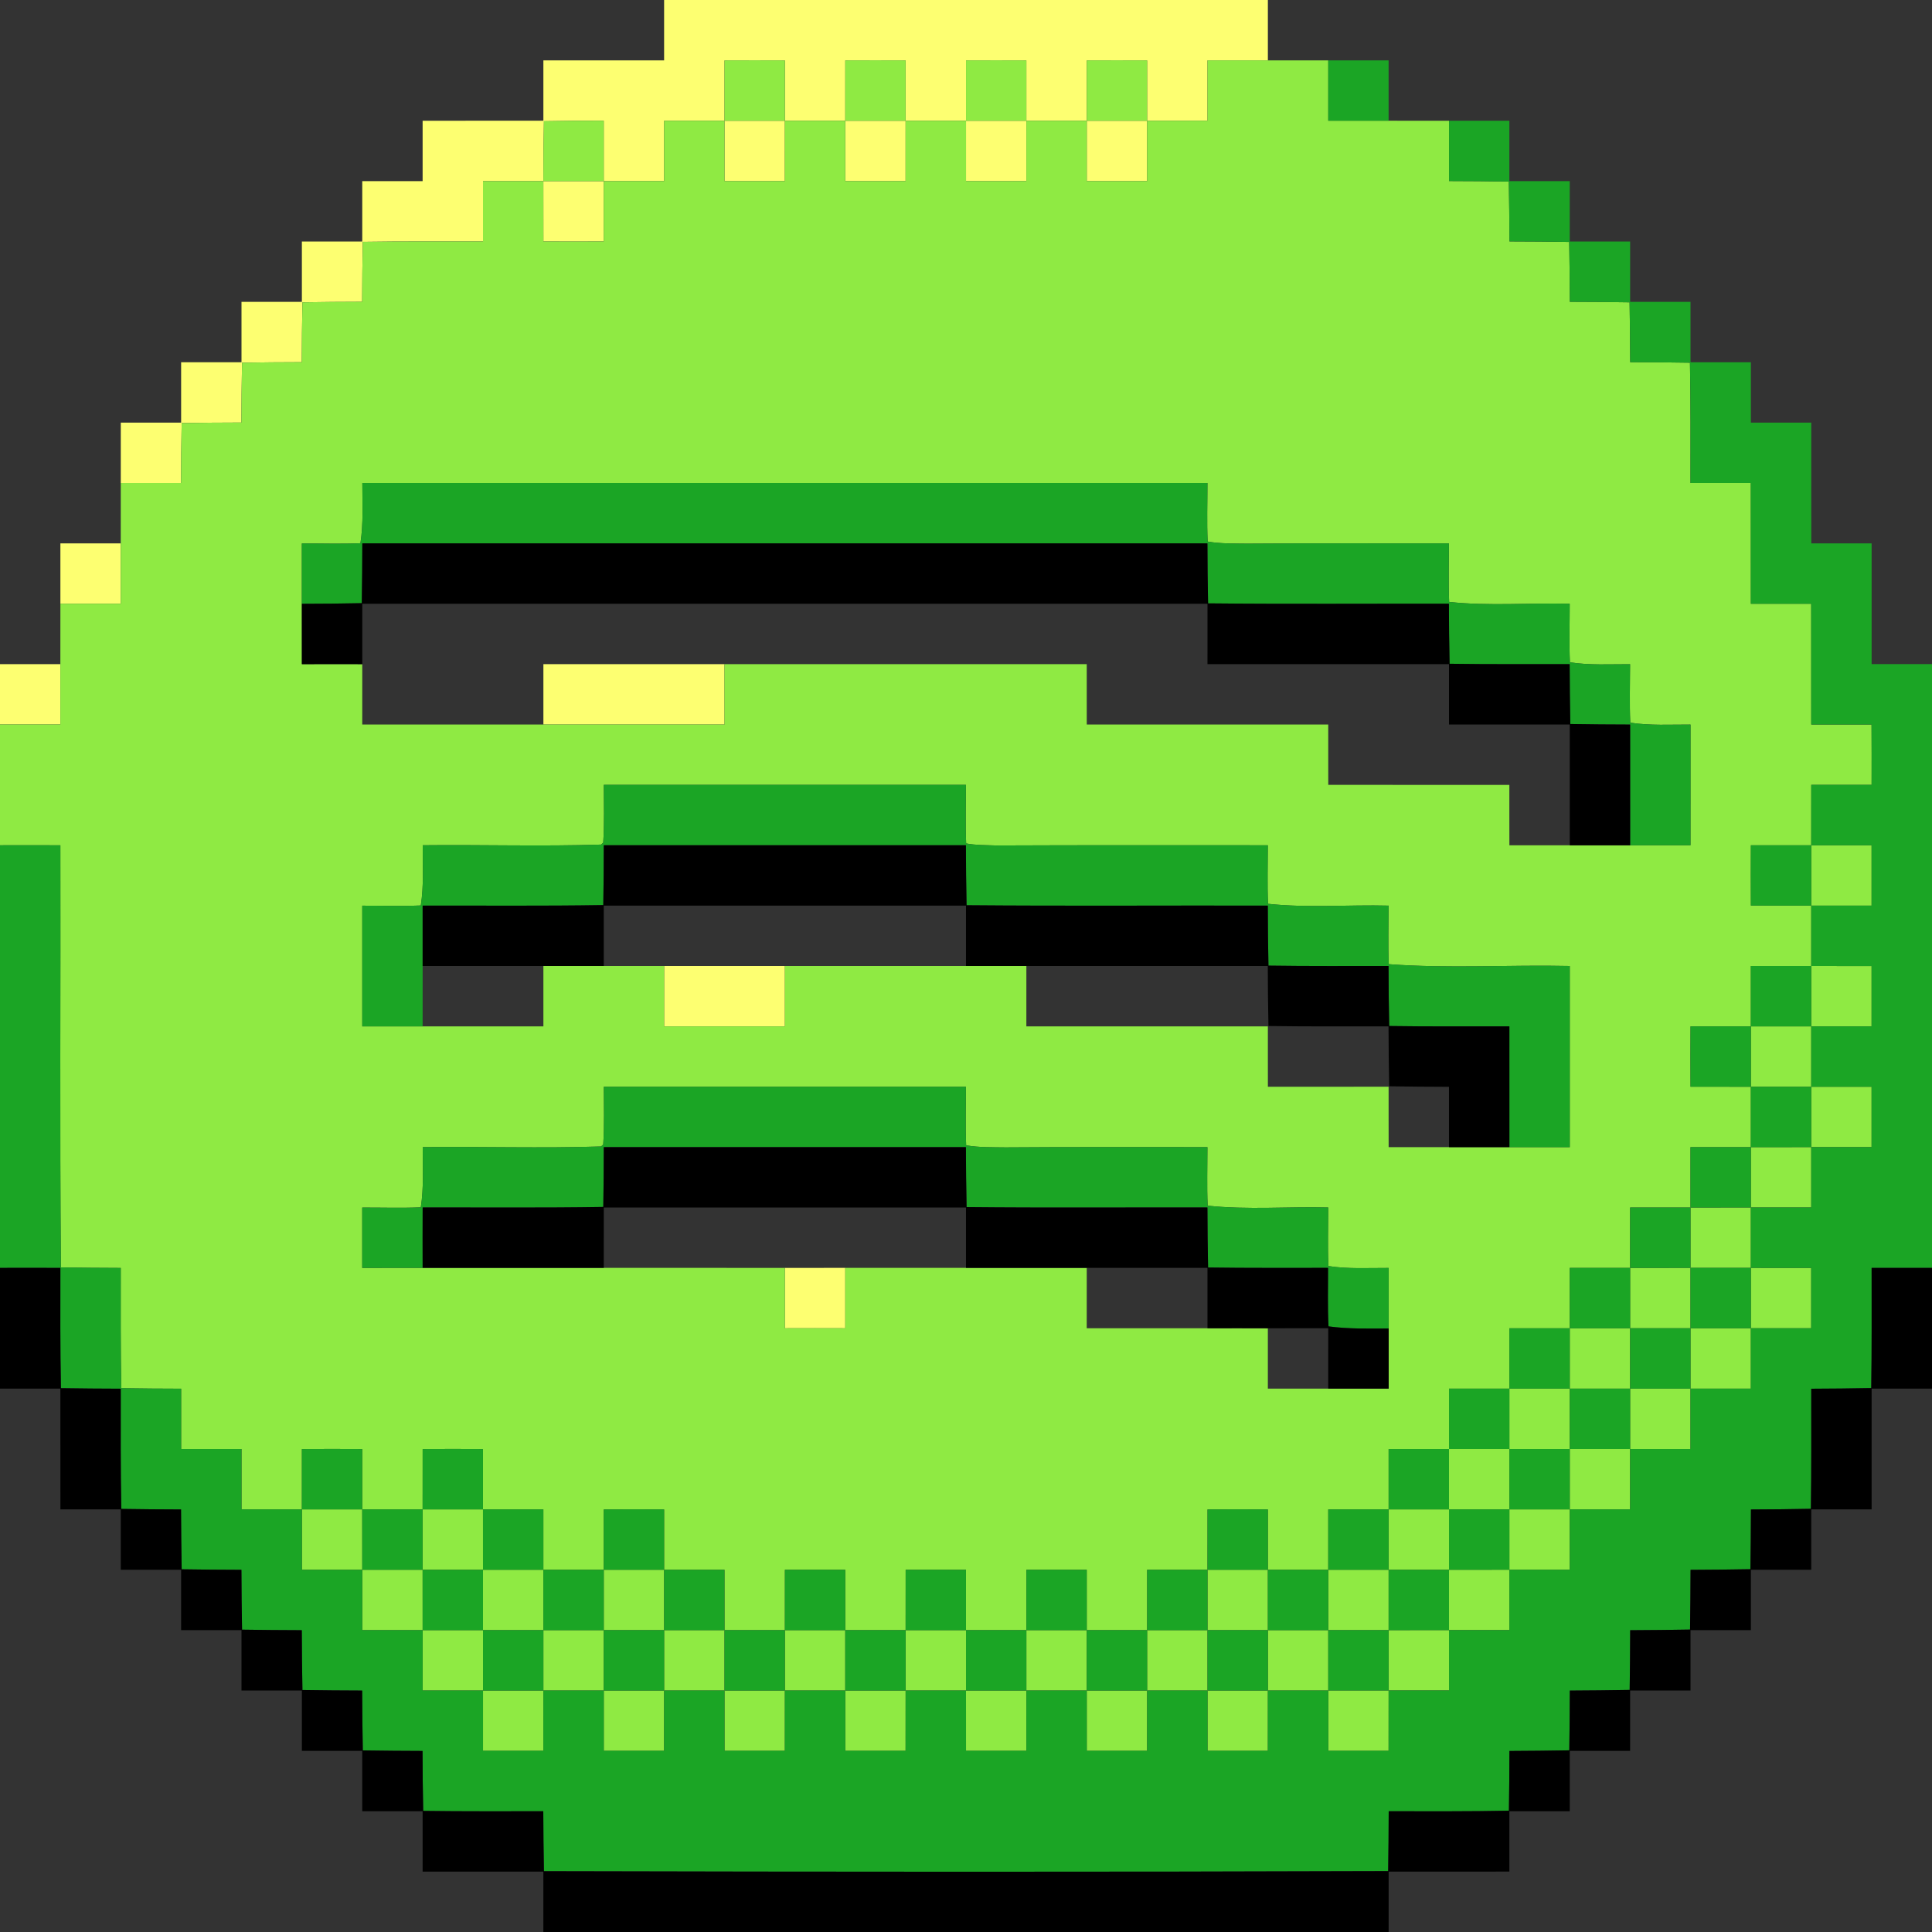 <?xml version="1.0" encoding="UTF-8" ?>
<!DOCTYPE svg PUBLIC "-//W3C//DTD SVG 1.1//EN" "http://www.w3.org/Graphics/SVG/1.1/DTD/svg11.dtd">
<svg width="1024pt" height="1024pt" viewBox="0 0 1024 1024" version="1.1" xmlns="http://www.w3.org/2000/svg">
<rect x="0" y="0" width="1024" height="1024" fill="#333333" stroke="none"/>
<g id="#fdff71ff">
<path fill="#fdff71" opacity="1.00" d=" M 351.99 0.00 L 672.00 0.00 C 671.99 10.67 671.99 21.34 672.00 32.01 C 661.33 32.01 650.66 31.99 640.00 32.00 C 639.99 42.66 639.99 53.32 640.00 63.99 C 629.32 64.01 618.65 64.01 607.99 64.00 C 608.01 53.33 608.01 42.68 607.99 32.02 C 597.33 31.97 586.67 31.97 576.02 32.02 C 575.99 42.68 575.98 53.34 576.01 64.00 C 565.33 64.00 554.66 64.00 543.99 64.00 C 544.01 53.34 544.01 42.68 543.99 32.02 C 533.33 31.97 522.67 31.97 512.02 32.02 C 511.99 42.68 511.98 53.34 512.01 64.00 C 501.33 64.00 490.66 64.00 479.99 64.00 C 480.01 53.34 480.01 42.68 479.99 32.02 C 469.33 31.97 458.67 31.97 448.02 32.02 C 447.99 42.68 447.98 53.34 448.01 64.00 C 437.33 64.00 426.66 64.00 415.99 64.00 C 416.01 53.34 416.01 42.68 415.99 32.02 C 405.33 31.97 394.67 31.97 384.02 32.02 C 383.99 42.68 383.98 53.34 384.01 64.01 C 373.33 63.99 362.66 63.98 352.00 64.01 C 352.00 74.66 352.00 85.32 352.00 95.98 C 341.33 96.01 330.66 96.01 319.99 96.00 C 320.01 85.32 320.01 74.64 319.99 63.97 C 309.42 63.98 298.86 64.04 288.29 64.25 C 288.06 74.83 288.00 85.42 287.98 96.01 C 277.32 95.99 266.66 95.98 256.00 96.01 C 256.00 106.67 256.00 117.32 256.00 127.98 C 234.77 128.03 213.53 127.86 192.30 128.19 C 192.07 138.78 191.99 149.37 191.95 159.96 C 181.39 159.99 170.84 160.05 160.29 160.24 C 160.08 170.81 160.00 181.38 159.95 191.96 C 149.39 191.99 138.84 192.05 128.29 192.24 C 128.08 202.81 128.00 213.38 127.95 223.96 C 117.39 223.99 106.84 224.05 96.29 224.24 C 96.08 234.82 96.00 245.41 95.95 255.99 C 85.30 256.01 74.66 256.01 64.01 255.99 C 63.99 245.33 63.98 234.66 64.02 224.00 C 74.68 223.99 85.34 224.00 96.00 224.00 C 96.00 213.33 96.00 202.67 96.00 192.00 C 106.66 191.99 117.33 192.00 128.00 192.00 C 128.00 181.33 128.00 170.67 128.00 160.00 C 138.66 159.99 149.33 160.00 160.00 160.00 C 160.00 149.33 160.00 138.67 160.00 128.00 C 170.66 128.00 181.33 128.00 192.00 128.00 C 192.00 117.33 192.00 106.67 192.00 96.00 C 202.66 96.00 213.33 96.00 224.00 96.00 C 224.00 85.34 223.99 74.67 224.00 64.00 C 245.33 63.99 266.66 64.02 288.00 63.98 C 288.00 53.32 287.99 42.66 288.00 32.00 C 309.32 32.00 330.65 32.01 351.99 32.00 C 352.02 21.33 352.02 10.67 351.99 0.00 Z" />
<path fill="#fdff71" opacity="1.00" d=" M 384.01 64.01 C 394.67 63.99 405.33 63.99 415.99 64.00 C 416.01 74.66 416.00 85.32 415.98 95.98 C 405.32 96.03 394.66 96.03 384.01 95.98 C 383.98 85.32 383.98 74.67 384.01 64.01 Z" />
<path fill="#fdff71" opacity="1.00" d=" M 448.01 64.00 C 458.66 64.00 469.33 64.00 479.99 64.00 C 480.01 74.66 480.00 85.32 479.98 95.98 C 469.32 96.03 458.66 96.03 448.01 95.98 C 447.98 85.32 447.98 74.66 448.01 64.00 Z" />
<path fill="#fdff71" opacity="1.00" d=" M 512.01 64.00 C 522.66 64.00 533.33 64.00 543.99 64.00 C 544.01 74.66 544.00 85.32 543.98 95.98 C 533.32 96.03 522.66 96.03 512.01 95.98 C 511.98 85.32 511.98 74.66 512.01 64.00 Z" />
<path fill="#fdff71" opacity="1.00" d=" M 576.01 64.00 C 586.66 64.00 597.32 64.01 607.99 64.00 C 608.01 74.66 608.00 85.32 607.98 95.98 C 597.32 96.03 586.66 96.03 576.01 95.98 C 575.98 85.32 575.98 74.66 576.01 64.00 Z" />
<path fill="#fdff71" opacity="1.00" d=" M 287.98 96.01 C 298.65 95.99 309.32 96.01 319.99 96.00 C 320.01 106.66 320.01 117.32 319.98 127.98 C 309.32 128.03 298.67 128.03 288.01 127.98 C 287.98 117.32 287.96 106.66 287.98 96.01 Z" />
<path fill="#fdff71" opacity="1.00" d=" M 32.01 288.01 C 42.67 287.98 53.33 287.98 63.99 288.01 C 64.01 298.67 64.03 309.33 63.99 319.99 C 53.33 320.01 42.67 320.01 32.01 319.99 C 31.99 309.33 31.97 298.67 32.01 288.01 Z" />
<path fill="#fdff71" opacity="1.00" d=" M 0.00 352.00 C 10.66 352.00 21.33 352.00 31.99 352.00 C 32.01 362.66 32.03 373.32 31.99 383.99 C 21.33 384.02 10.66 384.02 0.00 383.99 L 0.00 352.00 Z" />
<path fill="#fdff71" opacity="1.00" d=" M 288.01 352.00 C 320.01 352.01 352.01 351.99 384.00 352.00 C 383.97 362.67 383.98 373.33 384.01 384.00 C 352.01 383.99 320.01 384.00 288.01 384.00 C 287.98 373.33 287.98 362.66 288.01 352.00 Z" />
<path fill="#fdff71" opacity="1.00" d=" M 352.00 512.00 C 373.33 512.02 394.67 511.99 416.01 512.00 C 415.97 522.66 415.98 533.32 416.01 543.99 C 394.67 543.99 373.33 544.01 351.99 543.99 C 352.01 533.32 352.02 522.66 352.00 512.00 Z" />
<path fill="#fdff71" opacity="1.00" d=" M 415.99 672.01 C 426.66 671.99 437.33 671.99 448.01 672.00 C 447.97 682.66 447.98 693.33 448.01 704.01 C 437.34 703.96 426.66 703.98 416.00 704.01 C 416.01 693.33 416.02 682.67 415.99 672.01 Z" />
</g>
<g id="#8fea43ff">
<path fill="#8fea43" opacity="1.00" d=" M 384.02 32.02 C 394.67 31.97 405.33 31.97 415.99 32.02 C 416.01 42.68 416.01 53.34 415.99 64.00 C 405.33 63.99 394.67 63.99 384.01 64.01 C 383.98 53.34 383.99 42.68 384.02 32.02 Z" />
<path fill="#8fea43" opacity="1.00" d=" M 448.02 32.02 C 458.67 31.97 469.33 31.97 479.99 32.02 C 480.01 42.68 480.01 53.34 479.99 64.00 C 469.33 64.00 458.66 64.00 448.01 64.00 C 447.98 53.34 447.99 42.68 448.02 32.02 Z" />
<path fill="#8fea43" opacity="1.00" d=" M 512.02 32.02 C 522.67 31.97 533.33 31.97 543.99 32.02 C 544.01 42.68 544.01 53.34 543.99 64.00 C 533.33 64.00 522.66 64.00 512.01 64.00 C 511.98 53.34 511.99 42.68 512.02 32.02 Z" />
<path fill="#8fea43" opacity="1.00" d=" M 576.02 32.02 C 586.67 31.97 597.33 31.97 607.99 32.02 C 608.01 42.68 608.01 53.33 607.99 64.00 C 597.32 64.01 586.66 64.00 576.01 64.00 C 575.98 53.34 575.99 42.68 576.02 32.02 Z" />
<path fill="#8fea43" opacity="1.00" d=" M 640.00 32.00 C 650.66 31.99 661.33 32.01 672.00 32.01 C 682.66 31.98 693.33 31.99 704.01 32.00 C 703.98 42.67 703.98 53.33 704.01 63.99 C 714.66 64.03 725.32 64.01 735.99 63.99 C 746.66 64.00 757.33 64.01 768.01 64.01 C 767.98 74.66 767.98 85.31 768.01 95.96 C 778.57 95.99 789.14 96.05 799.71 96.24 C 799.91 106.81 799.99 117.38 800.05 127.96 C 810.60 127.99 821.15 128.05 831.71 128.24 C 831.91 138.81 831.99 149.38 832.05 159.96 C 842.60 159.99 853.15 160.05 863.71 160.24 C 863.91 170.81 863.99 181.38 864.05 191.96 C 874.60 191.99 885.15 192.05 895.71 192.24 C 896.14 213.49 896.00 234.75 896.00 256.01 C 906.65 256.00 917.31 256.00 927.98 256.00 C 928.02 277.33 927.98 298.67 928.00 320.00 C 938.65 320.00 949.31 319.99 959.98 320.00 C 960.02 341.33 959.98 362.67 960.00 384.00 C 970.65 384.00 981.30 383.99 991.96 384.00 C 992.01 394.66 992.03 405.33 991.99 416.00 C 981.32 415.99 970.66 415.99 960.01 416.00 C 959.98 426.67 959.98 437.34 960.00 448.01 C 949.33 447.98 938.67 447.98 928.02 448.01 C 927.96 458.66 927.96 469.32 928.02 479.98 C 938.67 480.00 949.33 480.01 960.00 479.99 C 959.99 490.66 959.99 501.33 960.00 512.01 C 949.32 511.98 938.66 511.98 928.00 512.01 C 927.98 522.67 927.98 533.34 928.00 544.01 C 917.33 543.99 906.67 543.97 896.02 544.01 C 895.96 554.66 895.96 565.32 896.02 575.98 C 906.67 576.00 917.33 576.00 928.00 576.00 C 927.99 586.66 927.99 597.33 928.00 608.01 C 917.32 607.98 906.66 607.97 896.00 608.01 C 895.98 618.67 895.98 629.33 896.00 640.01 C 885.33 639.99 874.66 639.97 864.00 640.01 C 863.98 650.67 863.98 661.33 864.00 672.01 C 853.33 671.98 842.66 671.98 832.00 672.01 C 831.98 682.67 831.98 693.33 832.00 704.01 C 821.33 703.98 810.66 703.98 800.00 704.01 C 799.98 714.67 799.98 725.33 800.00 736.01 C 789.33 735.98 778.66 735.98 768.00 736.01 C 767.98 746.67 767.99 757.33 768.00 768.01 C 757.33 767.98 746.66 767.98 736.00 768.01 C 735.98 778.67 735.99 789.33 736.00 800.01 C 725.33 799.98 714.66 799.98 704.00 800.01 C 703.98 810.66 703.99 821.33 704.00 832.00 C 693.33 832.00 682.66 831.99 671.99 832.00 C 672.00 821.33 672.01 810.67 671.99 800.02 C 661.33 799.96 650.67 799.96 640.02 800.02 C 639.99 810.67 639.98 821.34 640.00 832.01 C 629.33 831.98 618.67 831.98 608.01 832.01 C 607.98 842.66 607.99 853.33 608.00 864.00 C 597.33 863.99 586.66 863.99 576.00 864.00 C 576.00 853.33 576.01 842.67 575.99 832.02 C 565.33 831.96 554.67 831.96 544.02 832.02 C 543.98 842.67 543.99 853.33 544.00 864.00 C 533.33 863.99 522.66 863.99 512.00 864.00 C 512.00 853.33 512.01 842.67 511.99 832.02 C 501.33 831.96 490.67 831.96 480.02 832.02 C 479.98 842.67 479.99 853.33 480.00 864.00 C 469.33 863.99 458.66 863.99 448.00 864.00 C 448.00 853.33 448.01 842.67 447.99 832.02 C 437.33 831.96 426.67 831.96 416.02 832.02 C 415.98 842.67 415.99 853.33 416.00 864.00 C 405.33 863.99 394.66 863.99 384.00 864.00 C 384.00 853.33 384.01 842.66 383.99 832.00 C 373.32 831.98 362.66 831.98 351.99 832.00 C 352.01 821.33 352.01 810.67 351.99 800.02 C 341.33 799.96 330.67 799.96 320.02 800.02 C 319.99 810.67 319.99 821.33 320.00 832.00 C 309.33 831.99 298.66 831.99 287.99 832.00 C 288.01 821.33 288.01 810.66 287.99 800.00 C 277.32 799.98 266.66 799.98 255.99 800.00 C 256.01 789.33 256.01 778.67 255.99 768.02 C 245.33 767.96 234.67 767.96 224.02 768.02 C 223.99 778.67 223.99 789.33 224.00 800.00 C 213.33 799.99 202.66 800.00 191.99 800.00 C 192.01 789.33 192.02 778.67 191.99 768.02 C 181.33 767.96 170.67 767.96 160.02 768.02 C 159.99 778.67 159.98 789.32 160.01 799.99 C 149.34 800.00 138.67 800.01 128.00 799.99 C 128.00 789.32 128.00 778.65 128.00 768.00 C 117.33 767.99 106.66 768.00 96.00 768.00 C 96.00 757.34 96.00 746.68 96.00 736.03 C 85.43 736.00 74.86 735.95 64.29 735.76 C 63.86 714.52 64.00 693.27 64.00 672.04 C 53.43 672.00 42.85 671.94 32.28 671.76 C 31.64 597.18 32.17 522.60 32.00 448.02 C 21.33 447.98 10.67 447.97 0.00 448.01 L 0.00 383.99 C 10.66 384.02 21.33 384.02 31.99 383.99 C 32.03 373.32 32.01 362.66 31.99 352.00 C 31.99 341.33 32.01 330.66 32.01 319.99 C 42.67 320.01 53.33 320.01 63.99 319.99 C 64.03 309.33 64.01 298.67 63.99 288.01 C 64.00 277.33 64.01 266.66 64.01 255.99 C 74.66 256.01 85.30 256.01 95.95 255.99 C 96.00 245.41 96.08 234.82 96.29 224.24 C 106.84 224.05 117.39 223.99 127.95 223.96 C 128.00 213.38 128.08 202.81 128.29 192.24 C 138.84 192.05 149.39 191.99 159.95 191.96 C 160.00 181.38 160.08 170.81 160.29 160.24 C 170.84 160.05 181.39 159.99 191.95 159.96 C 191.99 149.37 192.07 138.78 192.30 128.19 C 213.53 127.86 234.77 128.03 256.00 127.98 C 256.00 117.32 256.00 106.67 256.00 96.01 C 266.66 95.98 277.32 95.99 287.98 96.01 C 287.96 106.66 287.98 117.32 288.01 127.98 C 298.67 128.03 309.32 128.03 319.98 127.98 C 320.01 117.32 320.01 106.66 319.99 96.00 C 330.66 96.01 341.33 96.01 352.00 95.98 C 352.00 85.32 352.00 74.66 352.00 64.01 C 362.66 63.98 373.33 63.99 384.01 64.01 C 383.98 74.67 383.98 85.32 384.01 95.98 C 394.66 96.03 405.32 96.03 415.98 95.98 C 416.00 85.32 416.01 74.66 415.99 64.00 C 426.66 64.00 437.33 64.00 448.01 64.00 C 447.98 74.66 447.98 85.32 448.01 95.98 C 458.66 96.03 469.32 96.03 479.98 95.98 C 480.00 85.32 480.01 74.66 479.99 64.00 C 490.66 64.00 501.33 64.00 512.01 64.00 C 511.98 74.66 511.98 85.32 512.01 95.98 C 522.66 96.03 533.32 96.03 543.98 95.98 C 544.00 85.32 544.01 74.66 543.99 64.00 C 554.66 64.00 565.33 64.00 576.01 64.00 C 575.98 74.66 575.98 85.32 576.01 95.98 C 586.66 96.03 597.32 96.03 607.98 95.98 C 608.00 85.32 608.01 74.66 607.99 64.00 C 618.65 64.01 629.32 64.01 640.00 63.99 C 639.99 53.32 639.99 42.66 640.00 32.00 M 192.05 256.00 C 192.01 266.63 192.69 277.37 191.04 287.92 C 180.70 288.37 170.34 288.01 159.99 288.03 C 160.01 298.69 160.02 309.36 159.99 320.03 C 160.01 330.69 160.02 341.35 160.00 352.01 C 170.66 351.98 181.33 351.96 192.01 352.00 C 192.01 362.67 191.98 373.33 192.00 384.00 C 224.00 383.99 256.01 384.00 288.01 384.00 C 320.01 384.00 352.01 383.99 384.01 384.00 C 383.98 373.33 383.97 362.67 384.00 352.00 C 448.00 352.00 512.00 352.00 576.00 352.00 C 576.05 362.67 575.94 373.33 576.01 384.00 C 618.67 384.00 661.33 384.00 703.99 384.00 C 704.05 394.67 703.93 405.33 704.01 416.00 C 736.00 415.99 768.00 416.00 799.99 416.01 C 800.05 426.67 799.93 437.34 800.01 448.01 C 810.67 447.98 821.33 447.98 832.01 448.01 C 842.67 447.98 853.33 447.98 864.01 448.01 C 874.66 447.99 885.32 447.98 895.99 448.00 C 896.01 426.68 895.99 405.37 896.00 384.05 C 885.36 384.01 874.62 384.68 864.08 383.04 C 863.62 372.71 863.97 362.38 863.97 352.05 C 853.34 352.01 842.61 352.68 832.08 351.04 C 831.63 340.70 831.98 330.34 831.97 320.00 C 810.68 319.46 789.27 321.32 768.08 319.04 C 767.63 308.70 767.97 298.34 767.96 288.00 C 732.31 288.06 696.65 287.86 661.00 288.14 C 654.02 288.04 646.96 288.23 640.08 287.04 C 639.62 276.69 639.98 266.34 639.97 256.00 C 490.66 256.00 341.36 256.00 192.05 256.00 M 320.04 416.00 C 320.04 426.21 320.40 436.44 319.72 446.64 C 319.43 446.90 318.86 447.40 318.57 447.65 C 287.08 448.66 255.55 447.66 224.05 448.00 C 224.01 458.63 224.69 469.37 223.04 479.92 C 212.70 480.36 202.35 480.01 192.01 480.03 C 191.98 501.36 192.00 522.68 192.01 544.01 C 202.67 543.98 213.33 543.98 224.00 543.99 C 245.33 544.00 266.67 544.00 288.01 543.99 C 287.98 533.32 287.97 522.66 288.01 512.00 C 298.67 511.97 309.34 512.01 320.00 512.00 C 330.67 512.00 341.33 511.97 352.00 512.00 C 352.02 522.66 352.01 533.32 351.99 543.99 C 373.33 544.01 394.67 543.99 416.01 543.99 C 415.98 533.32 415.97 522.66 416.01 512.00 C 448.00 512.00 479.99 511.99 511.99 512.00 C 522.65 511.99 533.32 511.97 544.00 512.00 C 544.02 522.66 544.01 533.33 543.99 544.00 C 586.66 544.00 629.33 544.00 672.00 544.00 C 672.05 554.66 671.94 565.33 672.01 576.00 C 693.33 575.97 714.66 576.03 735.99 575.99 C 736.05 586.66 735.93 597.33 736.01 608.01 C 746.66 607.98 757.32 607.98 767.99 608.01 C 778.66 607.98 789.33 607.98 800.01 608.01 C 810.67 607.98 821.33 607.97 832.00 608.00 C 831.99 576.00 831.99 544.00 832.00 512.00 C 800.04 511.29 767.95 513.42 736.08 511.04 C 735.62 500.69 735.97 490.34 735.97 480.00 C 714.68 479.46 693.27 481.32 672.08 479.04 C 671.63 468.70 671.97 458.35 671.97 448.01 C 623.97 448.03 575.98 447.90 527.99 448.12 C 522.68 447.91 517.30 448.04 512.08 447.04 C 511.63 436.69 511.97 426.34 511.96 416.00 C 447.99 416.00 384.01 416.00 320.04 416.00 M 320.04 576.00 C 320.04 586.21 320.40 596.44 319.72 606.64 C 319.43 606.90 318.86 607.40 318.57 607.65 C 287.08 608.66 255.55 607.65 224.05 608.00 C 224.01 618.62 224.69 629.37 223.04 639.92 C 212.70 640.35 202.34 640.01 191.99 640.04 C 192.01 650.69 192.03 661.35 191.99 672.01 C 202.66 671.97 213.34 671.99 224.01 671.99 C 256.01 672.01 288.01 672.00 320.01 671.99 C 352.00 672.01 384.00 671.98 415.99 672.01 C 416.02 682.67 416.01 693.33 416.00 704.01 C 426.66 703.98 437.34 703.96 448.01 704.01 C 447.98 693.33 447.97 682.66 448.01 672.00 C 469.33 671.99 490.66 672.00 511.99 672.00 C 533.32 671.98 554.66 672.01 576.00 672.00 C 576.01 682.66 576.01 693.32 575.99 703.99 C 597.32 704.00 618.65 703.99 639.99 704.00 C 650.65 703.97 661.32 703.96 671.99 704.01 C 672.02 714.67 672.02 725.34 671.99 736.01 C 682.65 735.98 693.31 735.97 703.98 736.01 C 714.65 735.98 725.33 735.97 736.01 736.00 C 735.98 725.37 735.97 714.74 736.01 704.13 C 735.98 693.43 735.97 682.73 736.01 672.05 C 725.36 672.00 714.62 672.68 704.08 671.04 C 703.63 660.69 703.98 650.34 703.97 640.00 C 682.68 639.46 661.27 641.32 640.08 639.04 C 639.63 628.69 639.97 618.34 639.96 608.00 C 604.31 608.06 568.65 607.86 533.00 608.14 C 526.02 608.03 518.96 608.23 512.08 607.04 C 511.63 596.69 511.97 586.34 511.96 576.00 C 447.99 576.00 384.01 576.00 320.04 576.00 Z" />
<path fill="#8fea43" opacity="1.00" d=" M 288.29 64.25 C 298.86 64.04 309.42 63.98 319.99 63.97 C 320.01 74.64 320.01 85.32 319.99 96.00 C 309.32 96.01 298.65 95.99 287.98 96.01 C 288.00 85.42 288.06 74.83 288.29 64.25 Z" />
<path fill="#8fea43" opacity="1.00" d=" M 960.00 448.01 C 970.66 447.98 981.31 447.98 991.98 448.02 C 992.02 458.67 992.02 469.33 991.98 479.99 C 981.31 480.01 970.65 480.01 960.00 479.99 C 959.99 469.33 959.98 458.67 960.00 448.01 Z" />
<path fill="#8fea43" opacity="1.00" d=" M 960.00 512.01 C 970.65 511.98 981.31 511.99 991.98 512.02 C 992.02 522.67 992.02 533.33 991.98 543.99 C 981.31 544.01 970.65 544.00 960.00 543.99 C 959.99 533.33 959.99 522.66 960.00 512.01 Z" />
<path fill="#8fea43" opacity="1.00" d=" M 928.00 544.01 C 938.66 543.99 949.33 544.00 960.00 543.99 C 959.99 554.66 959.99 565.33 960.00 576.00 C 949.32 575.98 938.66 576.00 928.00 576.00 C 927.99 565.33 927.98 554.67 928.00 544.01 Z" />
<path fill="#8fea43" opacity="1.00" d=" M 960.00 576.00 C 970.65 575.99 981.31 575.98 991.98 576.02 C 992.02 586.67 992.02 597.33 991.98 607.99 C 981.31 608.01 970.65 608.00 960.00 607.99 C 960.00 597.32 960.00 586.66 960.00 576.00 Z" />
<path fill="#8fea43" opacity="1.00" d=" M 928.00 608.01 C 938.66 607.99 949.32 608.00 960.00 607.99 C 960.00 618.65 960.00 629.32 960.00 639.99 C 949.32 640.01 938.66 640.00 928.00 639.99 C 927.99 629.32 927.99 618.66 928.00 608.01 Z" />
<path fill="#8fea43" opacity="1.00" d=" M 896.00 640.01 C 906.66 639.99 917.33 640.00 928.00 639.99 C 927.99 650.66 927.99 661.33 928.00 672.00 C 917.32 671.99 906.66 671.99 896.00 672.00 C 895.99 661.33 895.98 650.67 896.00 640.01 Z" />
<path fill="#8fea43" opacity="1.00" d=" M 864.00 672.01 C 874.66 671.99 885.33 671.99 896.00 672.00 C 895.99 682.66 896.00 693.33 896.00 704.00 C 885.32 704.00 874.66 703.99 864.00 704.00 C 863.99 693.33 863.98 682.67 864.00 672.01 Z" />
<path fill="#8fea43" opacity="1.00" d=" M 928.00 672.00 C 938.65 671.98 949.31 671.99 959.98 672.02 C 960.02 682.67 960.02 693.33 959.98 703.99 C 949.31 704.01 938.65 704.00 928.00 703.99 C 928.00 693.32 928.00 682.66 928.00 672.00 Z" />
<path fill="#8fea43" opacity="1.00" d=" M 832.00 704.01 C 842.66 703.98 853.33 703.99 864.00 704.00 C 863.99 714.66 864.00 725.32 864.00 736.00 C 853.32 736.00 842.66 735.99 832.00 736.00 C 831.99 725.33 831.98 714.67 832.00 704.01 Z" />
<path fill="#8fea43" opacity="1.00" d=" M 896.00 704.00 C 906.65 704.00 917.32 704.00 928.00 703.99 C 928.00 714.65 928.00 725.32 928.00 735.99 C 917.32 736.01 906.65 736.00 896.00 735.99 C 896.00 725.32 896.00 714.66 896.00 704.00 Z" />
<path fill="#8fea43" opacity="1.00" d=" M 800.00 736.01 C 810.66 735.98 821.33 735.99 832.00 736.00 C 831.99 746.66 832.00 757.32 832.00 768.00 C 821.32 768.00 810.66 767.99 800.00 768.00 C 799.99 757.33 799.98 746.67 800.00 736.01 Z" />
<path fill="#8fea43" opacity="1.00" d=" M 864.00 736.00 C 874.66 736.00 885.32 736.00 896.00 735.99 C 896.00 746.65 896.00 757.32 896.00 767.99 C 885.32 768.01 874.65 768.00 864.00 767.99 C 864.00 757.32 864.00 746.66 864.00 736.00 Z" />
<path fill="#8fea43" opacity="1.00" d=" M 768.00 768.01 C 778.66 767.98 789.33 767.99 800.00 768.00 C 799.99 778.66 800.00 789.32 800.00 800.00 C 789.32 800.00 778.66 799.99 768.00 800.00 C 767.99 789.33 767.98 778.66 768.00 768.01 Z" />
<path fill="#8fea43" opacity="1.00" d=" M 832.00 768.00 C 842.66 768.00 853.32 768.00 864.00 767.99 C 864.00 778.65 864.00 789.32 864.00 799.99 C 853.32 800.01 842.65 800.00 832.00 799.99 C 832.00 789.32 832.00 778.66 832.00 768.00 Z" />
<path fill="#8fea43" opacity="1.00" d=" M 160.01 799.99 C 170.67 800.00 181.33 800.00 191.99 800.00 C 192.00 810.66 191.99 821.32 192.01 832.00 C 181.34 832.00 170.67 832.00 160.01 832.00 C 159.98 821.32 159.98 810.65 160.01 799.99 Z" />
<path fill="#8fea43" opacity="1.00" d=" M 224.00 800.00 C 234.66 799.99 245.33 799.98 255.99 800.00 C 256.01 810.66 256.00 821.33 256.00 832.00 C 245.33 831.99 234.67 831.99 224.00 832.00 C 223.99 821.32 223.99 810.66 224.00 800.00 Z" />
<path fill="#8fea43" opacity="1.00" d=" M 736.00 800.01 C 746.66 799.98 757.33 799.99 768.00 800.00 C 767.99 810.66 768.00 821.32 768.00 832.00 C 757.32 831.99 746.66 831.99 736.00 832.00 C 735.99 821.33 735.98 810.66 736.00 800.01 Z" />
<path fill="#8fea43" opacity="1.00" d=" M 800.00 800.00 C 810.66 800.00 821.32 800.00 832.00 799.99 C 832.00 810.65 832.00 821.32 832.00 831.99 C 821.32 832.01 810.65 832.00 800.00 831.99 C 800.00 821.32 800.00 810.65 800.00 800.00 Z" />
<path fill="#8fea43" opacity="1.00" d=" M 192.01 832.00 C 202.67 832.00 213.33 832.00 224.00 832.00 C 223.99 842.66 223.99 853.32 224.01 864.00 C 213.34 864.00 202.67 864.00 192.01 864.00 C 191.98 853.32 191.99 842.65 192.01 832.00 Z" />
<path fill="#8fea43" opacity="1.00" d=" M 256.00 832.00 C 266.66 831.99 277.33 831.99 287.99 832.00 C 288.00 842.66 288.00 853.32 288.00 864.00 C 277.33 863.99 266.66 863.99 256.00 864.00 C 255.99 853.32 256.00 842.66 256.00 832.00 Z" />
<path fill="#8fea43" opacity="1.00" d=" M 320.00 832.00 C 330.66 831.99 341.33 831.98 351.99 832.00 C 352.00 842.66 352.00 853.33 352.00 864.00 C 341.33 863.99 330.66 863.99 320.00 864.00 C 319.99 853.32 319.99 842.66 320.00 832.00 Z" />
<path fill="#8fea43" opacity="1.00" d=" M 640.00 832.01 C 650.66 831.98 661.32 831.99 671.99 832.00 C 672.00 842.66 672.00 853.32 672.00 864.00 C 661.33 863.99 650.66 863.99 640.00 864.00 C 639.99 853.33 639.99 842.66 640.00 832.01 Z" />
<path fill="#8fea43" opacity="1.00" d=" M 704.00 832.00 C 714.66 831.99 725.33 831.99 736.00 832.00 C 735.99 842.66 736.00 853.32 736.00 864.00 C 725.33 863.99 714.66 863.99 704.00 864.00 C 703.98 853.32 703.99 842.66 704.00 832.00 Z" />
<path fill="#8fea43" opacity="1.00" d=" M 768.00 832.00 C 778.66 832.00 789.32 832.00 800.00 831.99 C 800.00 842.65 800.00 853.32 800.00 863.99 C 789.32 864.01 778.65 864.00 768.00 863.99 C 768.00 853.32 768.00 842.66 768.00 832.00 Z" />
<path fill="#8fea43" opacity="1.00" d=" M 224.01 864.00 C 234.67 864.00 245.33 864.00 256.00 864.00 C 255.99 874.66 255.99 885.32 256.01 896.00 C 245.34 896.00 234.67 896.00 224.01 896.00 C 223.98 885.32 223.99 874.65 224.01 864.00 Z" />
<path fill="#8fea43" opacity="1.00" d=" M 288.00 864.00 C 298.66 863.99 309.33 863.99 320.00 864.00 C 319.99 874.66 319.99 885.32 320.01 896.00 C 309.33 895.99 298.66 895.99 288.00 896.00 C 288.00 885.32 288.00 874.66 288.00 864.00 Z" />
<path fill="#8fea43" opacity="1.00" d=" M 352.00 864.00 C 362.66 863.99 373.33 863.99 384.00 864.00 C 384.00 874.66 383.99 885.32 384.00 896.00 C 373.33 895.99 362.66 895.99 352.00 896.00 C 352.00 885.32 352.00 874.66 352.00 864.00 Z" />
<path fill="#8fea43" opacity="1.00" d=" M 416.00 864.00 C 426.66 863.99 437.33 863.99 448.00 864.00 C 448.00 874.66 447.99 885.32 448.00 896.00 C 437.33 895.99 426.66 895.99 416.00 896.00 C 416.01 885.32 415.99 874.66 416.00 864.00 Z" />
<path fill="#8fea43" opacity="1.00" d=" M 480.00 864.00 C 490.66 863.99 501.33 863.99 512.00 864.00 C 512.00 874.66 511.99 885.32 512.00 896.00 C 501.33 895.99 490.66 895.99 480.00 896.00 C 480.00 885.32 479.99 874.66 480.00 864.00 Z" />
<path fill="#8fea43" opacity="1.00" d=" M 544.00 864.00 C 554.66 863.99 565.32 863.99 576.00 864.00 C 576.00 874.66 575.99 885.32 576.00 896.00 C 565.33 895.99 554.66 895.99 544.00 896.00 C 544.00 885.32 543.98 874.66 544.00 864.00 Z" />
<path fill="#8fea43" opacity="1.00" d=" M 608.00 864.00 C 618.66 863.99 629.33 863.99 640.00 864.00 C 639.99 874.66 639.99 885.32 640.01 896.00 C 629.33 895.99 618.66 895.99 608.00 896.00 C 608.00 885.32 607.98 874.66 608.00 864.00 Z" />
<path fill="#8fea43" opacity="1.00" d=" M 672.00 864.00 C 682.66 863.99 693.33 863.99 704.00 864.00 C 703.99 874.66 703.98 885.32 704.01 896.00 C 693.33 895.99 682.66 895.99 672.00 896.00 C 672.00 885.32 672.00 874.66 672.00 864.00 Z" />
<path fill="#8fea43" opacity="1.00" d=" M 736.00 864.00 C 746.66 864.00 757.32 864.00 768.00 863.99 C 768.00 874.65 768.00 885.32 768.00 895.99 C 757.32 896.01 746.66 896.00 736.00 895.99 C 736.00 885.32 735.99 874.65 736.00 864.00 Z" />
<path fill="#8fea43" opacity="1.00" d=" M 256.01 896.00 C 266.67 896.00 277.33 896.00 288.00 896.00 C 288.01 906.65 288.00 917.31 287.98 927.98 C 277.32 928.02 266.66 928.02 256.01 927.98 C 255.98 917.31 255.99 906.65 256.01 896.00 Z" />
<path fill="#8fea43" opacity="1.00" d=" M 320.01 896.00 C 330.67 895.99 341.33 895.99 352.00 896.00 C 352.01 906.65 352.00 917.31 351.98 927.98 C 341.32 928.02 330.66 928.02 320.01 927.98 C 319.98 917.31 319.99 906.65 320.01 896.00 Z" />
<path fill="#8fea43" opacity="1.00" d=" M 384.00 896.00 C 394.67 895.99 405.33 895.99 416.00 896.00 C 416.00 906.65 416.01 917.31 415.98 927.98 C 405.32 928.02 394.66 928.02 384.01 927.98 C 383.98 917.31 383.99 906.65 384.00 896.00 Z" />
<path fill="#8fea43" opacity="1.00" d=" M 448.00 896.00 C 458.66 895.99 469.33 895.99 480.00 896.00 C 480.00 906.65 480.01 917.31 479.98 927.98 C 469.32 928.02 458.66 928.02 448.01 927.98 C 447.98 917.31 447.99 906.65 448.00 896.00 Z" />
<path fill="#8fea43" opacity="1.00" d=" M 512.00 896.00 C 522.66 895.99 533.33 895.99 544.00 896.00 C 544.00 906.65 544.01 917.31 543.98 927.98 C 533.32 928.02 522.66 928.02 512.01 927.98 C 511.98 917.31 511.99 906.65 512.00 896.00 Z" />
<path fill="#8fea43" opacity="1.00" d=" M 576.00 896.00 C 586.66 895.99 597.33 895.99 608.00 896.00 C 608.00 906.65 608.00 917.31 607.98 927.98 C 597.32 928.02 586.66 928.02 576.01 927.98 C 575.97 917.31 575.99 906.65 576.00 896.00 Z" />
<path fill="#8fea43" opacity="1.00" d=" M 640.01 896.00 C 650.66 895.99 661.33 895.99 672.00 896.00 C 672.00 906.65 672.00 917.31 671.98 927.98 C 661.32 928.02 650.66 928.02 640.01 927.98 C 639.98 917.31 639.98 906.65 640.01 896.00 Z" />
<path fill="#8fea43" opacity="1.00" d=" M 704.01 896.00 C 714.66 896.00 725.32 896.00 736.00 895.99 C 736.00 906.65 736.00 917.31 735.98 927.98 C 725.32 928.02 714.66 928.02 704.01 927.98 C 703.98 917.31 703.98 906.65 704.01 896.00 Z" />
</g>
<g id="#1ba525ff">
<path fill="#1ba525" opacity="1.00" d=" M 704.01 32.00 C 714.66 32.00 725.32 31.99 735.99 32.00 C 736.01 42.66 736.00 53.33 735.99 63.99 C 725.32 64.01 714.66 64.03 704.01 63.99 C 703.98 53.33 703.98 42.67 704.01 32.00 Z" />
<path fill="#1ba525" opacity="1.00" d=" M 768.01 64.01 C 778.67 63.99 789.33 63.98 800.00 64.02 C 800.00 74.68 799.99 85.34 800.00 96.00 C 810.66 96.00 821.32 96.00 832.00 96.00 C 832.00 106.66 831.99 117.33 832.00 128.00 C 842.66 128.00 853.32 128.00 864.00 128.00 C 863.99 138.66 863.99 149.33 864.00 160.00 C 874.66 160.00 885.32 160.00 896.00 160.00 C 895.99 170.66 895.99 181.33 896.00 192.00 C 906.66 192.00 917.32 192.00 928.00 192.00 C 927.99 202.66 927.99 213.33 928.00 224.00 C 938.65 224.00 949.32 223.99 960.00 224.00 C 960.01 245.33 959.97 266.66 960.02 288.00 C 970.67 288.00 981.33 287.99 992.00 288.00 C 992.00 309.32 991.99 330.65 992.00 351.99 C 1002.66 352.02 1013.32 352.02 1024.00 351.99 L 1024.00 672.01 C 1013.32 671.97 1002.66 671.97 992.00 672.01 C 991.98 693.24 992.12 714.47 991.81 735.70 C 981.20 735.92 970.59 736.00 960.00 736.05 C 959.98 757.26 960.12 778.48 959.81 799.70 C 949.21 799.92 938.62 800.00 928.04 800.05 C 928.00 810.60 927.94 821.15 927.76 831.71 C 917.18 831.91 906.61 831.99 896.04 832.05 C 896.00 842.60 895.94 853.15 895.76 863.71 C 885.18 863.91 874.61 863.99 864.04 864.05 C 864.00 874.60 863.94 885.15 863.76 895.71 C 853.18 895.91 842.61 895.99 832.04 896.05 C 832.00 906.60 831.94 917.15 831.76 927.71 C 821.18 927.91 810.61 927.99 800.04 928.05 C 800.00 938.60 799.94 949.15 799.76 959.71 C 778.52 960.14 757.27 960.00 736.04 960.00 C 736.00 970.56 735.94 981.14 735.76 991.72 C 586.60 992.22 437.44 992.12 288.29 991.77 C 288.08 981.17 287.99 970.58 287.95 960.00 C 266.73 959.98 245.51 960.12 224.30 959.81 C 224.07 949.21 223.99 938.62 223.95 928.04 C 213.39 928.00 202.84 927.94 192.29 927.76 C 192.08 917.18 192.00 906.61 191.95 896.04 C 181.39 896.00 170.84 895.94 160.29 895.76 C 160.08 885.18 160.00 874.61 159.95 864.04 C 149.39 864.00 138.84 863.94 128.29 863.76 C 128.08 853.18 128.00 842.61 127.95 832.04 C 117.39 832.00 106.84 831.94 96.29 831.76 C 96.08 821.18 96.00 810.61 95.95 800.04 C 85.39 800.00 74.84 799.94 64.29 799.76 C 63.86 778.52 64.00 757.27 64.00 736.04 C 53.43 736.00 42.86 735.94 32.29 735.76 C 31.85 714.51 32.00 693.26 32.00 672.02 C 21.33 671.98 10.67 671.97 0.00 672.01 L 0.00 448.01 C 10.67 447.97 21.33 447.98 32.00 448.02 C 32.17 522.60 31.64 597.18 32.28 671.76 C 42.85 671.94 53.43 672.00 64.00 672.04 C 64.00 693.27 63.86 714.52 64.29 735.76 C 74.86 735.95 85.43 736.00 96.00 736.03 C 96.00 746.68 96.00 757.34 96.00 768.00 C 106.66 768.00 117.33 767.99 128.00 768.00 C 128.00 778.65 128.00 789.32 128.00 799.99 C 138.67 800.01 149.34 800.00 160.01 799.99 C 159.98 810.65 159.98 821.32 160.01 832.00 C 170.67 832.00 181.34 832.00 192.01 832.00 C 191.99 842.65 191.98 853.32 192.01 864.00 C 202.67 864.00 213.34 864.00 224.01 864.00 C 223.99 874.65 223.98 885.32 224.01 896.00 C 234.67 896.00 245.34 896.00 256.01 896.00 C 255.99 906.65 255.98 917.31 256.01 927.98 C 266.66 928.02 277.32 928.02 287.98 927.98 C 288.00 917.31 288.01 906.65 288.00 896.00 C 298.66 895.99 309.33 895.99 320.01 896.00 C 319.99 906.65 319.98 917.31 320.01 927.98 C 330.66 928.02 341.32 928.02 351.98 927.98 C 352.00 917.31 352.01 906.65 352.00 896.00 C 362.66 895.99 373.33 895.99 384.00 896.00 C 383.99 906.65 383.98 917.31 384.01 927.98 C 394.66 928.02 405.32 928.02 415.98 927.98 C 416.01 917.31 416.00 906.65 416.00 896.00 C 426.66 895.99 437.33 895.99 448.00 896.00 C 447.99 906.65 447.98 917.31 448.01 927.98 C 458.66 928.02 469.32 928.02 479.98 927.98 C 480.01 917.31 480.00 906.65 480.00 896.00 C 490.66 895.99 501.33 895.99 512.00 896.00 C 511.99 906.65 511.98 917.31 512.01 927.98 C 522.66 928.02 533.32 928.02 543.98 927.98 C 544.01 917.31 544.00 906.65 544.00 896.00 C 554.66 895.99 565.33 895.99 576.00 896.00 C 575.99 906.65 575.97 917.31 576.01 927.98 C 586.66 928.02 597.32 928.02 607.98 927.98 C 608.00 917.31 608.00 906.65 608.00 896.00 C 618.66 895.99 629.33 895.99 640.01 896.00 C 639.98 906.65 639.98 917.31 640.01 927.98 C 650.66 928.02 661.32 928.02 671.98 927.98 C 672.00 917.31 672.00 906.65 672.00 896.00 C 682.66 895.99 693.33 895.99 704.01 896.00 C 703.98 906.65 703.98 917.31 704.01 927.98 C 714.66 928.02 725.32 928.02 735.98 927.98 C 736.00 917.31 736.00 906.65 736.00 895.99 C 746.66 896.00 757.32 896.01 768.00 895.99 C 768.00 885.32 768.00 874.65 768.00 863.99 C 778.65 864.00 789.32 864.01 800.00 863.99 C 800.00 853.32 800.00 842.65 800.00 831.99 C 810.65 832.00 821.32 832.01 832.00 831.99 C 832.00 821.32 832.00 810.65 832.00 799.99 C 842.65 800.00 853.32 800.01 864.00 799.99 C 864.00 789.32 864.00 778.65 864.00 767.99 C 874.65 768.00 885.32 768.01 896.00 767.99 C 896.00 757.32 896.00 746.65 896.00 735.99 C 906.65 736.00 917.32 736.01 928.00 735.99 C 928.00 725.32 928.00 714.65 928.00 703.99 C 938.65 704.00 949.31 704.01 959.98 703.99 C 960.02 693.33 960.02 682.67 959.98 672.02 C 949.31 671.99 938.65 671.98 928.00 672.00 C 927.99 661.33 927.99 650.66 928.00 639.99 C 938.66 640.00 949.32 640.01 960.00 639.99 C 960.00 629.32 960.00 618.65 960.00 607.99 C 970.65 608.00 981.31 608.01 991.98 607.99 C 992.02 597.33 992.02 586.67 991.98 576.02 C 981.31 575.98 970.65 575.99 960.00 576.00 C 959.99 565.33 959.99 554.66 960.00 543.99 C 970.65 544.00 981.31 544.01 991.98 543.99 C 992.02 533.33 992.02 522.67 991.98 512.02 C 981.31 511.99 970.65 511.98 960.00 512.01 C 959.99 501.33 959.99 490.66 960.00 479.99 C 970.65 480.01 981.31 480.01 991.98 479.99 C 992.02 469.33 992.02 458.67 991.98 448.02 C 981.31 447.98 970.66 447.98 960.00 448.01 C 959.98 437.34 959.98 426.67 960.01 416.00 C 970.66 415.99 981.32 415.99 991.99 416.00 C 992.03 405.33 992.01 394.66 991.96 384.00 C 981.30 383.99 970.65 384.00 960.00 384.00 C 959.98 362.67 960.02 341.33 959.98 320.00 C 949.31 319.99 938.65 320.00 928.00 320.00 C 927.98 298.67 928.02 277.33 927.98 256.00 C 917.31 256.00 906.65 256.00 896.00 256.01 C 896.00 234.75 896.14 213.49 895.71 192.24 C 885.15 192.05 874.60 191.99 864.05 191.96 C 863.99 181.38 863.91 170.81 863.71 160.24 C 853.15 160.05 842.60 159.99 832.05 159.96 C 831.99 149.38 831.91 138.81 831.71 128.24 C 821.15 128.05 810.60 127.99 800.05 127.96 C 799.99 117.38 799.91 106.81 799.71 96.24 C 789.14 96.05 778.57 95.99 768.01 95.96 C 767.98 85.31 767.98 74.66 768.01 64.01 Z" />
<path fill="#1ba525" opacity="1.00" d=" M 192.05 256.00 C 341.36 256.00 490.66 256.00 639.97 256.00 C 639.98 266.34 639.62 276.69 640.08 287.04 C 646.96 288.23 654.02 288.04 661.00 288.14 C 696.65 287.86 732.31 288.06 767.96 288.00 C 767.97 298.34 767.63 308.70 768.08 319.04 C 789.27 321.32 810.68 319.46 831.97 320.00 C 831.98 330.34 831.63 340.70 832.08 351.04 C 842.61 352.68 853.34 352.01 863.97 352.05 C 863.97 362.38 863.62 372.71 864.08 383.04 C 874.62 384.68 885.36 384.01 896.00 384.05 C 895.99 405.37 896.01 426.68 895.99 448.00 C 885.32 447.98 874.66 447.99 864.01 448.01 C 863.99 426.68 863.99 405.36 864.00 384.04 C 853.42 384.01 842.85 383.95 832.29 383.76 C 832.07 373.17 831.99 362.58 831.95 352.00 C 810.73 351.98 789.51 352.13 768.30 351.81 C 768.07 341.20 767.98 330.60 767.95 319.99 C 725.40 319.91 682.84 320.23 640.30 319.80 C 640.07 309.20 639.98 298.60 639.95 288.00 C 490.65 288.00 341.34 288.00 192.04 288.00 C 192.01 298.56 191.95 309.13 191.76 319.70 C 181.17 319.93 170.58 320.00 159.99 320.03 C 160.02 309.36 160.01 298.69 159.99 288.03 C 170.34 288.01 180.70 288.37 191.04 287.92 C 192.69 277.37 192.01 266.63 192.05 256.00 Z" />
<path fill="#1ba525" opacity="1.00" d=" M 320.04 416.00 C 384.01 416.00 447.99 416.00 511.96 416.00 C 511.97 426.34 511.63 436.69 512.08 447.04 C 517.30 448.04 522.68 447.91 527.99 448.12 C 575.98 447.90 623.97 448.03 671.97 448.01 C 671.97 458.35 671.63 468.70 672.08 479.04 C 693.27 481.32 714.68 479.46 735.97 480.00 C 735.97 490.34 735.62 500.69 736.08 511.04 C 767.95 513.42 800.04 511.29 832.00 512.00 C 831.99 544.00 831.99 576.00 832.00 608.00 C 821.33 607.97 810.67 607.98 800.01 608.01 C 799.99 586.67 799.99 565.34 800.00 544.01 C 778.76 543.96 757.53 544.14 736.30 543.81 C 736.07 533.20 735.98 522.60 735.95 512.00 C 714.73 511.98 693.51 512.13 672.30 511.81 C 672.07 501.20 671.98 490.60 671.95 480.00 C 618.73 479.87 565.51 480.26 512.29 479.80 C 512.07 469.20 511.98 458.60 511.95 448.00 C 447.98 448.00 384.01 448.00 320.03 448.00 C 320.00 458.57 319.95 469.14 319.76 479.72 C 287.84 480.24 255.93 479.93 224.01 480.00 C 223.97 490.66 223.99 501.33 224.01 512.00 C 224.00 522.66 223.98 533.32 224.00 543.99 C 213.33 543.98 202.67 543.98 192.01 544.01 C 192.00 522.68 191.98 501.36 192.01 480.03 C 202.35 480.01 212.70 480.36 223.04 479.92 C 224.69 469.37 224.01 458.63 224.05 448.00 C 255.55 447.66 287.08 448.66 318.57 447.65 C 318.86 447.40 319.43 446.90 319.72 446.64 C 320.40 436.44 320.04 426.21 320.04 416.00 Z" />
<path fill="#1ba525" opacity="1.00" d=" M 928.02 448.01 C 938.67 447.98 949.33 447.98 960.00 448.01 C 959.98 458.67 959.99 469.33 960.00 479.99 C 949.33 480.01 938.67 480.00 928.02 479.98 C 927.96 469.32 927.96 458.66 928.02 448.01 Z" />
<path fill="#1ba525" opacity="1.00" d=" M 928.00 512.01 C 938.66 511.98 949.32 511.98 960.00 512.01 C 959.99 522.66 959.99 533.33 960.00 543.99 C 949.33 544.00 938.66 543.99 928.00 544.01 C 927.98 533.34 927.98 522.67 928.00 512.01 Z" />
<path fill="#1ba525" opacity="1.00" d=" M 896.02 544.01 C 906.67 543.97 917.33 543.99 928.00 544.01 C 927.98 554.67 927.99 565.33 928.00 576.00 C 917.33 576.00 906.67 576.00 896.02 575.98 C 895.96 565.32 895.96 554.66 896.02 544.01 Z" />
<path fill="#1ba525" opacity="1.00" d=" M 320.04 576.00 C 384.01 576.00 447.99 576.00 511.96 576.00 C 511.97 586.34 511.63 596.69 512.08 607.04 C 518.96 608.23 526.02 608.03 533.00 608.14 C 568.65 607.86 604.31 608.06 639.96 608.00 C 639.97 618.34 639.63 628.69 640.08 639.04 C 661.27 641.32 682.68 639.46 703.97 640.00 C 703.98 650.34 703.63 660.69 704.08 671.04 C 714.62 672.68 725.36 672.00 736.01 672.05 C 735.97 682.73 735.98 693.43 736.01 704.13 C 725.38 704.16 714.68 704.45 704.14 703.01 C 703.59 692.67 703.93 682.33 703.89 672.00 C 682.69 671.98 661.49 672.12 640.30 671.81 C 640.07 661.20 639.99 650.59 639.95 639.99 C 597.40 639.91 554.84 640.23 512.30 639.80 C 512.07 629.19 511.99 618.59 511.95 608.00 C 447.98 608.00 384.01 608.00 320.03 608.00 C 320.00 618.57 319.95 629.14 319.76 639.72 C 287.85 640.24 255.93 639.93 224.02 640.00 C 223.98 650.65 223.97 661.32 224.01 671.99 C 213.34 671.99 202.66 671.97 191.99 672.01 C 192.03 661.35 192.01 650.69 191.99 640.04 C 202.34 640.01 212.70 640.35 223.04 639.92 C 224.69 629.37 224.01 618.62 224.05 608.00 C 255.55 607.65 287.08 608.66 318.57 607.65 C 318.86 607.40 319.43 606.90 319.72 606.64 C 320.40 596.44 320.04 586.21 320.04 576.00 Z" />
<path fill="#1ba525" opacity="1.00" d=" M 928.00 576.00 C 938.66 576.00 949.32 575.98 960.00 576.00 C 960.00 586.66 960.00 597.32 960.00 607.99 C 949.32 608.00 938.66 607.99 928.00 608.01 C 927.99 597.33 927.99 586.66 928.00 576.00 Z" />
<path fill="#1ba525" opacity="1.00" d=" M 896.00 608.01 C 906.66 607.97 917.32 607.98 928.00 608.01 C 927.99 618.66 927.99 629.32 928.00 639.99 C 917.33 640.00 906.66 639.99 896.00 640.01 C 895.98 629.33 895.98 618.67 896.00 608.01 Z" />
<path fill="#1ba525" opacity="1.00" d=" M 864.00 640.01 C 874.66 639.97 885.33 639.99 896.00 640.01 C 895.98 650.67 895.99 661.33 896.00 672.00 C 885.33 671.99 874.66 671.99 864.00 672.01 C 863.98 661.33 863.98 650.67 864.00 640.01 Z" />
<path fill="#1ba525" opacity="1.00" d=" M 832.00 672.01 C 842.66 671.98 853.33 671.98 864.00 672.01 C 863.98 682.67 863.99 693.33 864.00 704.00 C 853.33 703.99 842.66 703.98 832.00 704.01 C 831.98 693.33 831.98 682.67 832.00 672.01 Z" />
<path fill="#1ba525" opacity="1.00" d=" M 896.00 672.00 C 906.66 671.99 917.32 671.99 928.00 672.00 C 928.00 682.66 928.00 693.32 928.00 703.99 C 917.32 704.00 906.65 704.00 896.00 704.00 C 896.00 693.33 895.99 682.66 896.00 672.00 Z" />
<path fill="#1ba525" opacity="1.00" d=" M 800.00 704.01 C 810.66 703.98 821.33 703.98 832.00 704.01 C 831.98 714.67 831.99 725.33 832.00 736.00 C 821.33 735.99 810.66 735.98 800.00 736.01 C 799.98 725.33 799.98 714.67 800.00 704.01 Z" />
<path fill="#1ba525" opacity="1.00" d=" M 864.00 704.00 C 874.66 703.99 885.32 704.00 896.00 704.00 C 896.00 714.66 896.00 725.32 896.00 735.99 C 885.32 736.00 874.66 736.00 864.00 736.00 C 864.00 725.32 863.99 714.66 864.00 704.00 Z" />
<path fill="#1ba525" opacity="1.00" d=" M 768.00 736.01 C 778.66 735.98 789.33 735.98 800.00 736.01 C 799.98 746.67 799.99 757.33 800.00 768.00 C 789.33 767.99 778.66 767.98 768.00 768.01 C 767.99 757.33 767.98 746.67 768.00 736.01 Z" />
<path fill="#1ba525" opacity="1.00" d=" M 832.00 736.00 C 842.66 735.99 853.32 736.00 864.00 736.00 C 864.00 746.66 864.00 757.32 864.00 767.99 C 853.32 768.00 842.66 768.00 832.00 768.00 C 832.00 757.32 831.99 746.66 832.00 736.00 Z" />
<path fill="#1ba525" opacity="1.00" d=" M 160.02 768.02 C 170.67 767.96 181.33 767.96 191.99 768.02 C 192.02 778.67 192.01 789.33 191.99 800.00 C 181.33 800.00 170.67 800.00 160.01 799.99 C 159.98 789.32 159.99 778.67 160.02 768.02 Z" />
<path fill="#1ba525" opacity="1.00" d=" M 224.02 768.02 C 234.67 767.96 245.33 767.96 255.99 768.02 C 256.01 778.67 256.01 789.33 255.99 800.00 C 245.33 799.98 234.66 799.99 224.00 800.00 C 223.99 789.33 223.99 778.67 224.02 768.02 Z" />
<path fill="#1ba525" opacity="1.00" d=" M 736.00 768.01 C 746.66 767.98 757.33 767.98 768.00 768.01 C 767.98 778.66 767.99 789.33 768.00 800.00 C 757.33 799.99 746.66 799.98 736.00 800.01 C 735.99 789.33 735.98 778.67 736.00 768.01 Z" />
<path fill="#1ba525" opacity="1.00" d=" M 800.00 768.00 C 810.66 767.99 821.32 768.00 832.00 768.00 C 832.00 778.66 832.00 789.32 832.00 799.99 C 821.32 800.00 810.66 800.00 800.00 800.00 C 800.00 789.32 799.99 778.66 800.00 768.00 Z" />
<path fill="#1ba525" opacity="1.00" d=" M 191.99 800.00 C 202.66 800.00 213.33 799.99 224.00 800.00 C 223.99 810.66 223.99 821.32 224.00 832.00 C 213.33 832.00 202.67 832.00 192.01 832.00 C 191.99 821.32 192.00 810.66 191.99 800.00 Z" />
<path fill="#1ba525" opacity="1.00" d=" M 255.99 800.00 C 266.66 799.98 277.32 799.98 287.99 800.00 C 288.01 810.66 288.01 821.33 287.99 832.00 C 277.33 831.99 266.66 831.99 256.00 832.00 C 256.00 821.33 256.01 810.66 255.99 800.00 Z" />
<path fill="#1ba525" opacity="1.00" d=" M 320.02 800.02 C 330.67 799.96 341.33 799.96 351.99 800.02 C 352.01 810.67 352.01 821.33 351.99 832.00 C 341.33 831.98 330.66 831.99 320.00 832.00 C 319.99 821.33 319.99 810.67 320.02 800.02 Z" />
<path fill="#1ba525" opacity="1.00" d=" M 640.02 800.02 C 650.67 799.96 661.33 799.96 671.99 800.02 C 672.01 810.67 672.00 821.33 671.99 832.00 C 661.32 831.99 650.66 831.98 640.00 832.01 C 639.98 821.34 639.99 810.67 640.02 800.02 Z" />
<path fill="#1ba525" opacity="1.00" d=" M 704.00 800.01 C 714.66 799.98 725.33 799.98 736.00 800.01 C 735.98 810.66 735.99 821.33 736.00 832.00 C 725.33 831.99 714.66 831.99 704.00 832.00 C 703.99 821.33 703.98 810.66 704.00 800.01 Z" />
<path fill="#1ba525" opacity="1.00" d=" M 768.00 800.00 C 778.66 799.99 789.32 800.00 800.00 800.00 C 800.00 810.65 800.00 821.32 800.00 831.99 C 789.32 832.00 778.66 832.00 768.00 832.00 C 768.00 821.32 767.99 810.66 768.00 800.00 Z" />
<path fill="#1ba525" opacity="1.00" d=" M 224.00 832.00 C 234.67 831.99 245.33 831.99 256.00 832.00 C 256.00 842.66 255.99 853.32 256.00 864.00 C 245.33 864.00 234.67 864.00 224.01 864.00 C 223.99 853.32 223.99 842.66 224.00 832.00 Z" />
<path fill="#1ba525" opacity="1.00" d=" M 287.99 832.00 C 298.66 831.99 309.33 831.99 320.00 832.00 C 319.99 842.66 319.99 853.32 320.00 864.00 C 309.33 863.99 298.66 863.99 288.00 864.00 C 288.00 853.32 288.00 842.66 287.99 832.00 Z" />
<path fill="#1ba525" opacity="1.00" d=" M 351.99 832.00 C 362.66 831.98 373.32 831.98 383.99 832.00 C 384.01 842.66 384.00 853.33 384.00 864.00 C 373.33 863.99 362.66 863.99 352.00 864.00 C 352.00 853.33 352.00 842.66 351.99 832.00 Z" />
<path fill="#1ba525" opacity="1.00" d=" M 416.02 832.02 C 426.67 831.96 437.33 831.96 447.99 832.02 C 448.01 842.67 448.00 853.33 448.00 864.00 C 437.33 863.99 426.66 863.99 416.00 864.00 C 415.99 853.33 415.98 842.67 416.02 832.02 Z" />
<path fill="#1ba525" opacity="1.00" d=" M 480.02 832.02 C 490.67 831.96 501.33 831.96 511.99 832.02 C 512.01 842.67 512.00 853.33 512.00 864.00 C 501.33 863.99 490.66 863.99 480.00 864.00 C 479.99 853.33 479.98 842.67 480.02 832.02 Z" />
<path fill="#1ba525" opacity="1.00" d=" M 544.02 832.02 C 554.67 831.96 565.33 831.96 575.99 832.02 C 576.01 842.67 576.00 853.33 576.00 864.00 C 565.32 863.99 554.66 863.99 544.00 864.00 C 543.99 853.33 543.98 842.67 544.02 832.02 Z" />
<path fill="#1ba525" opacity="1.00" d=" M 608.01 832.01 C 618.67 831.98 629.33 831.98 640.00 832.01 C 639.99 842.66 639.99 853.33 640.00 864.00 C 629.33 863.99 618.66 863.99 608.00 864.00 C 607.99 853.33 607.98 842.66 608.01 832.01 Z" />
<path fill="#1ba525" opacity="1.00" d=" M 671.99 832.00 C 682.66 831.99 693.33 832.00 704.00 832.00 C 703.99 842.66 703.98 853.32 704.00 864.00 C 693.33 863.99 682.66 863.99 672.00 864.00 C 672.00 853.32 672.00 842.66 671.99 832.00 Z" />
<path fill="#1ba525" opacity="1.00" d=" M 736.00 832.00 C 746.66 831.99 757.32 831.99 768.00 832.00 C 768.00 842.66 768.00 853.32 768.00 863.99 C 757.32 864.00 746.66 864.00 736.00 864.00 C 736.00 853.32 735.99 842.66 736.00 832.00 Z" />
<path fill="#1ba525" opacity="1.00" d=" M 256.00 864.00 C 266.66 863.99 277.33 863.99 288.00 864.00 C 288.00 874.66 288.00 885.32 288.00 896.00 C 277.33 896.00 266.67 896.00 256.01 896.00 C 255.99 885.32 255.99 874.66 256.00 864.00 Z" />
<path fill="#1ba525" opacity="1.00" d=" M 320.00 864.00 C 330.66 863.99 341.33 863.99 352.00 864.00 C 352.00 874.66 352.00 885.32 352.00 896.00 C 341.33 895.99 330.67 895.99 320.01 896.00 C 319.99 885.32 319.99 874.66 320.00 864.00 Z" />
<path fill="#1ba525" opacity="1.00" d=" M 384.00 864.00 C 394.66 863.99 405.33 863.99 416.00 864.00 C 415.99 874.66 416.01 885.32 416.00 896.00 C 405.33 895.99 394.67 895.99 384.00 896.00 C 383.99 885.32 384.00 874.66 384.00 864.00 Z" />
<path fill="#1ba525" opacity="1.00" d=" M 448.00 864.00 C 458.66 863.99 469.33 863.99 480.00 864.00 C 479.99 874.66 480.00 885.32 480.00 896.00 C 469.33 895.99 458.66 895.99 448.00 896.00 C 447.99 885.32 448.00 874.66 448.00 864.00 Z" />
<path fill="#1ba525" opacity="1.00" d=" M 512.00 864.00 C 522.66 863.99 533.33 863.99 544.00 864.00 C 543.98 874.66 544.00 885.32 544.00 896.00 C 533.33 895.99 522.66 895.99 512.00 896.00 C 511.99 885.32 512.00 874.66 512.00 864.00 Z" />
<path fill="#1ba525" opacity="1.00" d=" M 576.00 864.00 C 586.66 863.99 597.33 863.99 608.00 864.00 C 607.98 874.66 608.00 885.32 608.00 896.00 C 597.33 895.99 586.66 895.99 576.00 896.00 C 575.99 885.32 576.00 874.66 576.00 864.00 Z" />
<path fill="#1ba525" opacity="1.00" d=" M 640.00 864.00 C 650.66 863.99 661.33 863.99 672.00 864.00 C 672.00 874.66 672.00 885.32 672.00 896.00 C 661.33 895.99 650.66 895.99 640.01 896.00 C 639.99 885.32 639.99 874.66 640.00 864.00 Z" />
<path fill="#1ba525" opacity="1.00" d=" M 704.00 864.00 C 714.66 863.99 725.33 863.99 736.00 864.00 C 735.99 874.65 736.00 885.32 736.00 895.99 C 725.32 896.00 714.66 896.00 704.01 896.00 C 703.98 885.32 703.99 874.66 704.00 864.00 Z" />
</g>
<g id="#000000ff">
<path fill="#000000" opacity="1.00" d=" M 192.04 288.00 C 341.34 288.00 490.65 288.00 639.95 288.00 C 639.98 298.60 640.07 309.20 640.30 319.80 C 682.84 320.23 725.40 319.91 767.95 319.99 C 767.98 330.60 768.07 341.20 768.30 351.81 C 789.51 352.13 810.73 351.98 831.95 352.00 C 831.99 362.58 832.07 373.17 832.29 383.76 C 842.85 383.95 853.42 384.01 864.00 384.04 C 863.99 405.36 863.99 426.68 864.01 448.01 C 853.33 447.98 842.67 447.98 832.01 448.01 C 831.99 426.67 831.99 405.34 832.00 384.01 C 810.66 383.98 789.33 384.01 768.00 384.00 C 767.99 373.33 768.00 362.66 768.00 352.00 C 725.33 352.01 682.66 351.98 639.99 352.00 C 640.00 341.33 639.99 330.67 640.00 320.00 C 490.67 319.99 341.34 320.00 192.01 320.00 C 191.98 330.66 191.98 341.33 192.01 352.00 C 181.33 351.96 170.66 351.98 160.00 352.01 C 160.02 341.35 160.01 330.69 159.99 320.03 C 170.58 320.00 181.17 319.93 191.76 319.70 C 191.95 309.13 192.01 298.56 192.04 288.00 Z" />
<path fill="#000000" opacity="1.00" d=" M 320.03 448.00 C 384.01 448.00 447.98 448.00 511.95 448.00 C 511.98 458.60 512.07 469.20 512.29 479.80 C 565.51 480.26 618.73 479.87 671.95 480.00 C 671.98 490.60 672.07 501.20 672.30 511.81 C 693.51 512.13 714.73 511.98 735.95 512.00 C 735.98 522.60 736.07 533.20 736.30 543.81 C 757.53 544.14 778.76 543.96 800.00 544.01 C 799.99 565.34 799.99 586.67 800.01 608.01 C 789.33 607.98 778.66 607.98 767.99 608.01 C 768.01 597.35 768.00 586.69 767.99 576.04 C 757.42 576.00 746.85 575.94 736.29 575.76 C 736.07 565.17 735.99 554.58 735.95 544.00 C 714.73 543.98 693.51 544.13 672.30 543.81 C 672.07 533.20 671.98 522.60 671.95 512.00 C 629.30 512.00 586.65 512.00 544.00 512.00 C 533.32 511.97 522.65 511.99 511.99 512.00 C 512.01 501.33 512.01 490.66 511.99 480.00 C 448.00 480.00 384.01 480.00 320.01 480.00 C 319.99 490.66 319.99 501.33 320.00 512.00 C 309.34 512.01 298.67 511.97 288.01 512.00 C 266.67 512.02 245.34 511.98 224.01 512.00 C 223.99 501.33 223.97 490.66 224.01 480.00 C 255.93 479.93 287.84 480.24 319.76 479.72 C 319.95 469.14 320.00 458.57 320.03 448.00 Z" />
<path fill="#000000" opacity="1.00" d=" M 320.03 608.00 C 384.01 608.00 447.98 608.00 511.95 608.00 C 511.99 618.59 512.07 629.19 512.30 639.80 C 554.84 640.23 597.40 639.91 639.95 639.99 C 639.99 650.59 640.07 661.20 640.30 671.81 C 661.49 672.12 682.69 671.98 703.89 672.00 C 703.93 682.33 703.59 692.67 704.14 703.01 C 714.68 704.45 725.38 704.16 736.01 704.13 C 735.97 714.74 735.98 725.37 736.01 736.00 C 725.33 735.97 714.65 735.98 703.98 736.01 C 704.01 725.33 704.01 714.66 703.99 704.00 C 693.32 703.98 682.65 704.00 671.99 704.01 C 661.32 703.96 650.65 703.97 639.99 704.00 C 640.01 693.33 640.01 682.66 639.99 672.00 C 618.66 672.00 597.33 672.01 576.00 672.00 C 554.66 672.01 533.32 671.98 511.99 672.00 C 512.01 661.32 512.01 650.66 511.99 640.00 C 448.00 640.00 384.01 640.00 320.02 640.00 C 319.99 650.66 319.98 661.32 320.01 671.99 C 288.01 672.00 256.01 672.01 224.01 671.99 C 223.97 661.32 223.98 650.65 224.02 640.00 C 255.93 639.93 287.85 640.24 319.76 639.72 C 319.95 629.14 320.00 618.57 320.03 608.00 Z" />
<path fill="#000000" opacity="1.00" d=" M 0.00 672.01 C 10.67 671.97 21.33 671.98 32.00 672.02 C 32.00 693.26 31.85 714.51 32.29 735.76 C 42.86 735.94 53.43 736.00 64.00 736.04 C 64.00 757.27 63.86 778.52 64.29 799.76 C 74.84 799.94 85.39 800.00 95.95 800.04 C 96.00 810.61 96.08 821.18 96.29 831.76 C 106.84 831.94 117.39 832.00 127.95 832.04 C 128.00 842.61 128.08 853.18 128.29 863.76 C 138.84 863.94 149.39 864.00 159.95 864.04 C 160.00 874.61 160.08 885.18 160.29 895.76 C 170.84 895.94 181.39 896.00 191.95 896.04 C 192.00 906.61 192.08 917.18 192.29 927.76 C 202.84 927.94 213.39 928.00 223.95 928.04 C 223.99 938.62 224.07 949.21 224.30 959.81 C 245.51 960.12 266.73 959.98 287.95 960.00 C 287.99 970.58 288.08 981.17 288.29 991.77 C 437.44 992.12 586.60 992.22 735.76 991.72 C 735.94 981.14 736.00 970.56 736.04 960.00 C 757.27 960.00 778.52 960.14 799.76 959.71 C 799.94 949.15 800.00 938.60 800.04 928.05 C 810.61 927.99 821.18 927.91 831.76 927.71 C 831.94 917.15 832.00 906.60 832.04 896.05 C 842.61 895.99 853.18 895.91 863.76 895.71 C 863.94 885.15 864.00 874.60 864.04 864.05 C 874.61 863.99 885.18 863.91 895.76 863.71 C 895.94 853.15 896.00 842.60 896.04 832.05 C 906.61 831.99 917.18 831.91 927.76 831.71 C 927.94 821.15 928.00 810.60 928.04 800.05 C 938.62 800.00 949.21 799.92 959.81 799.70 C 960.12 778.48 959.98 757.26 960.00 736.05 C 970.59 736.00 981.20 735.92 991.81 735.70 C 992.12 714.47 991.98 693.24 992.00 672.01 C 1002.66 671.97 1013.32 671.97 1024.00 672.01 L 1024.00 736.01 C 1013.32 735.97 1002.66 735.97 992.00 736.01 C 991.99 757.34 992.00 778.67 992.00 800.00 C 981.32 800.00 970.65 799.99 960.00 800.00 C 959.99 810.66 959.99 821.33 960.00 832.00 C 949.32 831.99 938.65 831.99 928.00 832.00 C 927.99 842.66 927.99 853.33 928.00 864.00 C 917.32 863.99 906.66 863.99 896.00 864.00 C 895.99 874.66 895.99 885.33 896.00 896.00 C 885.32 895.99 874.66 895.99 864.00 896.00 C 863.99 906.66 863.99 917.33 864.00 928.00 C 853.32 927.99 842.66 927.99 832.00 928.00 C 831.99 938.66 832.00 949.33 832.00 960.00 C 821.32 959.99 810.66 959.99 800.00 960.00 C 799.99 970.65 800.00 981.31 800.00 991.98 C 778.67 992.02 757.34 991.98 736.01 992.00 C 735.97 1002.66 735.97 1013.32 736.01 1024.00 L 287.99 1024.00 C 288.02 1013.32 288.02 1002.66 287.99 992.00 C 266.66 991.99 245.33 992.00 224.00 992.00 C 223.99 981.32 224.00 970.65 224.00 960.00 C 213.33 959.99 202.66 959.99 192.00 960.00 C 192.00 949.32 192.00 938.65 192.00 928.00 C 181.33 927.99 170.66 927.99 160.00 928.00 C 160.00 917.32 160.00 906.66 160.00 896.00 C 149.33 895.99 138.66 895.99 128.00 896.00 C 128.00 885.32 128.00 874.66 128.00 864.00 C 117.33 863.99 106.66 863.99 96.00 864.00 C 96.00 853.32 96.00 842.66 96.00 832.00 C 85.33 831.99 74.66 832.00 64.00 832.00 C 64.00 821.32 64.00 810.66 64.00 800.00 C 53.34 799.99 42.68 800.00 32.02 800.00 C 31.98 778.67 32.01 757.34 32.00 736.01 C 21.33 735.97 10.67 735.97 0.00 736.01 L 0.00 672.01 Z" />
</g>
</svg>
